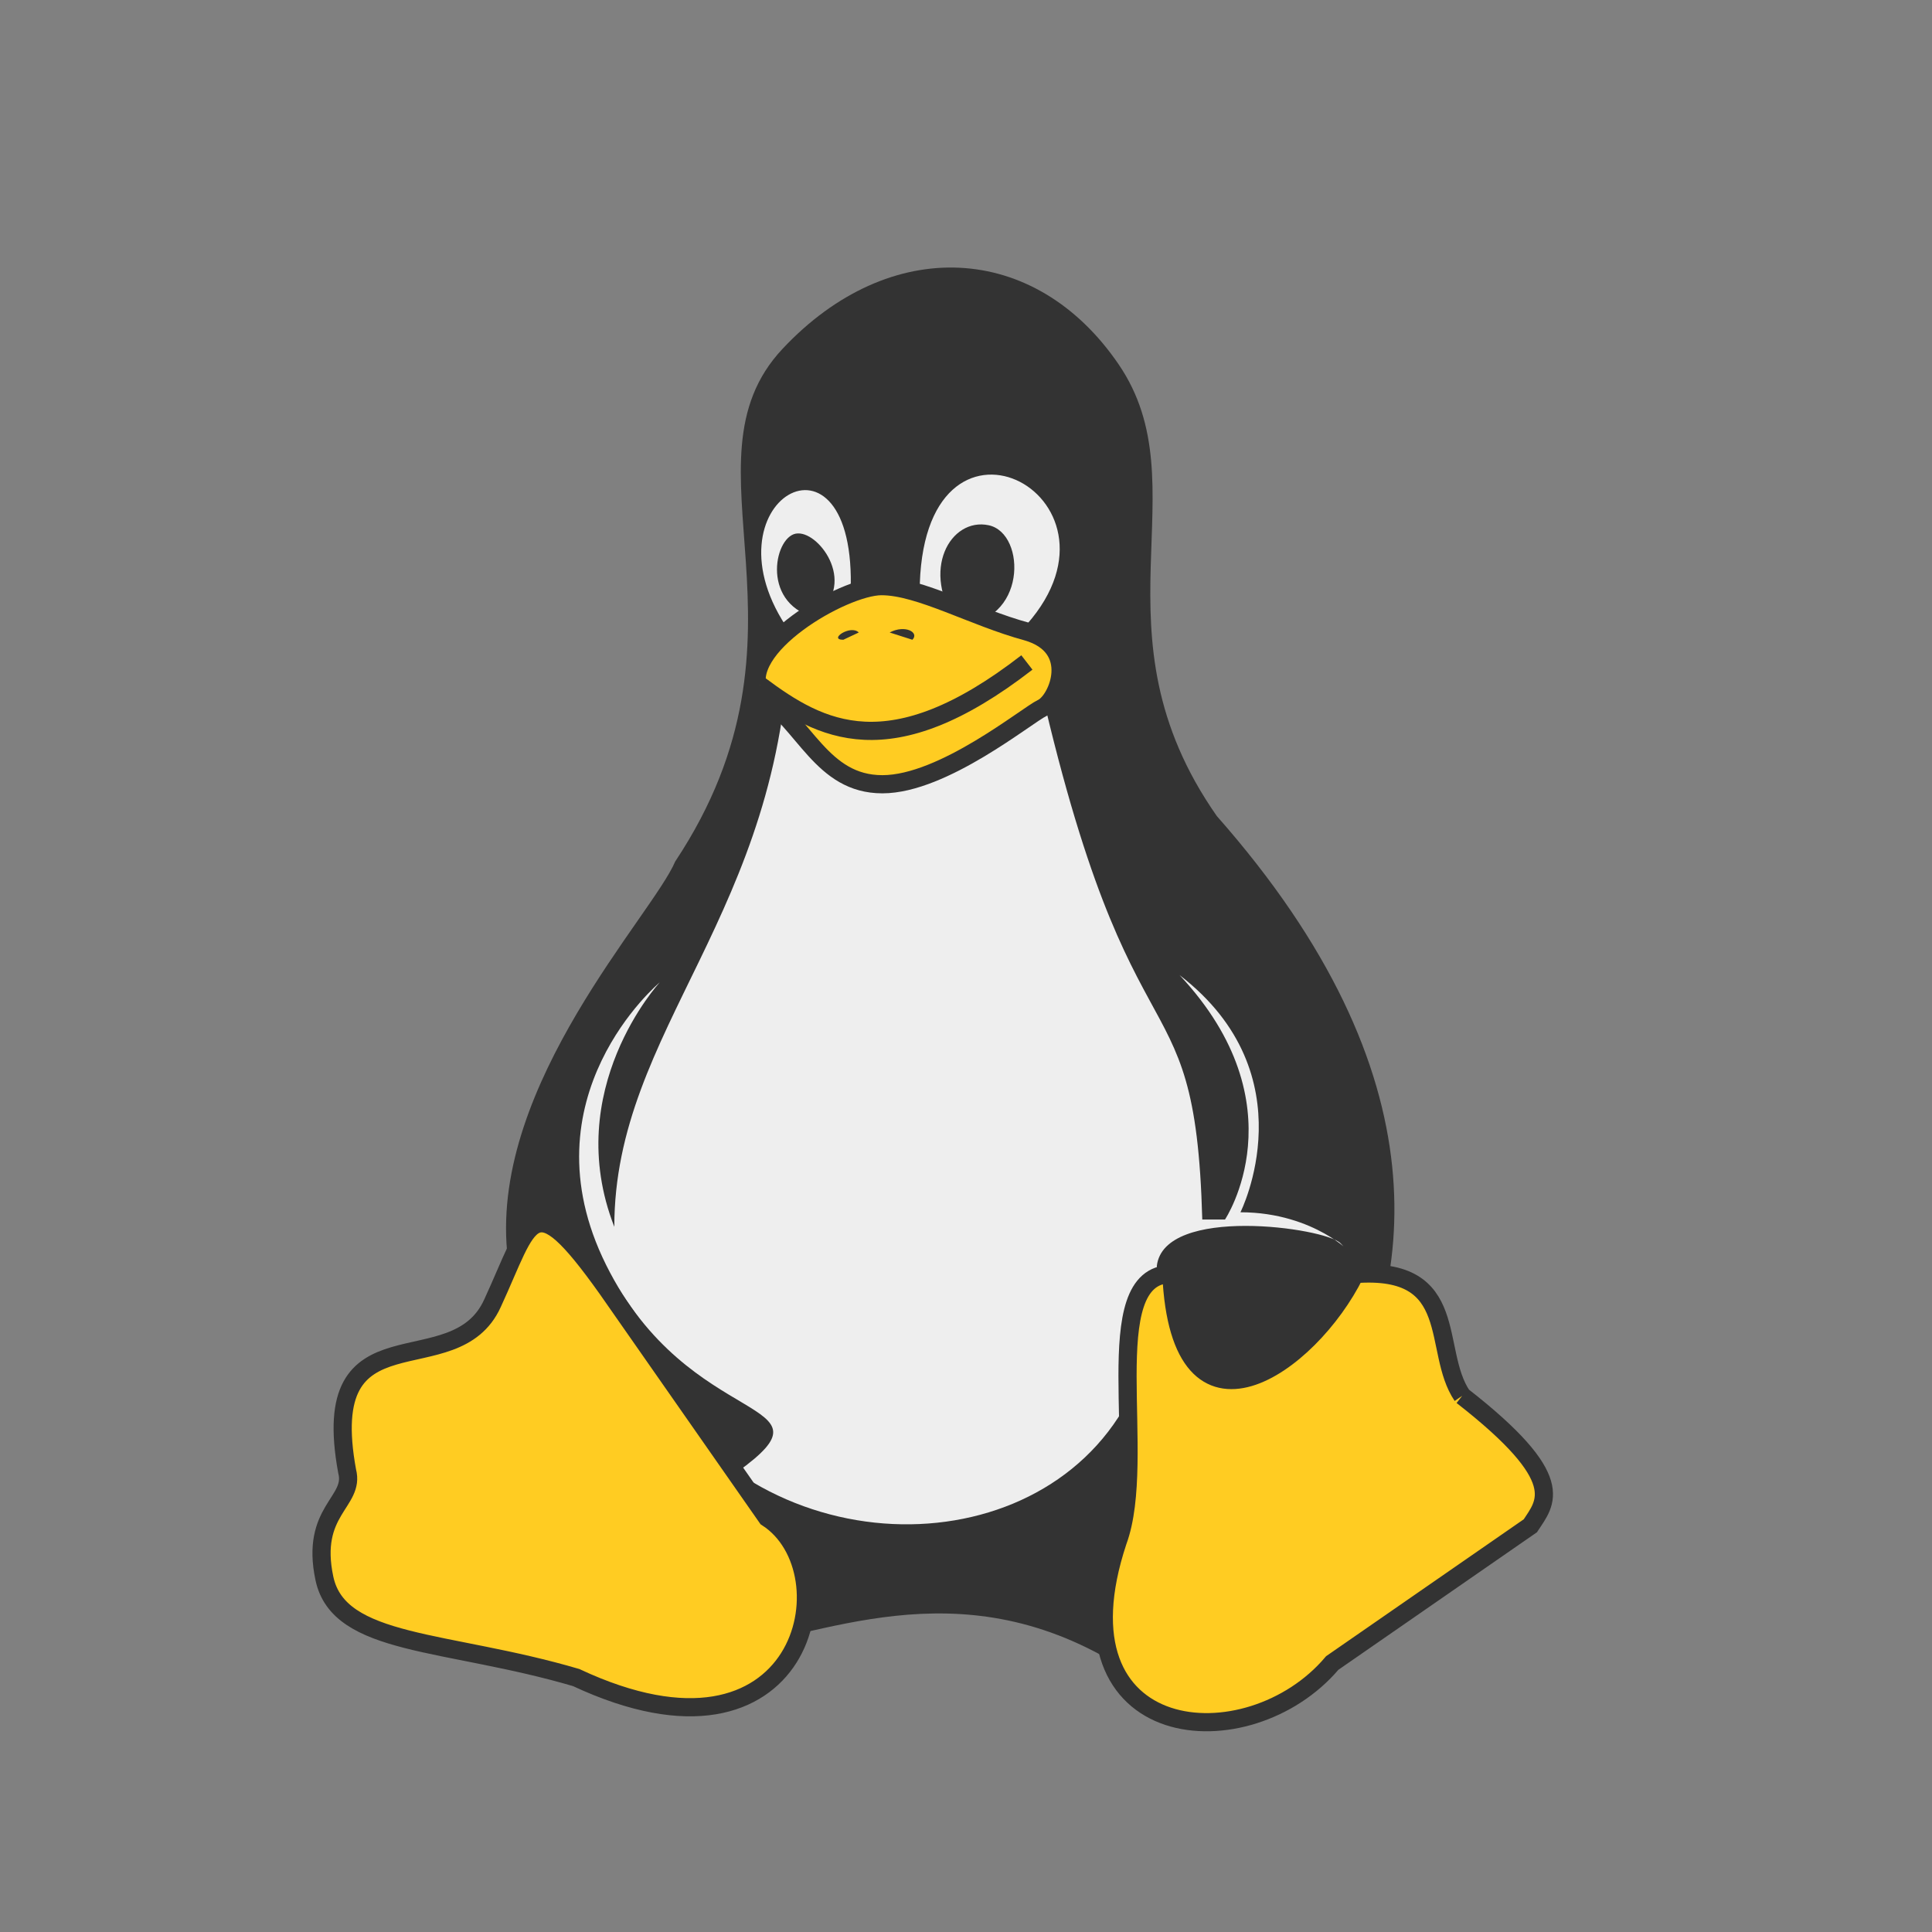 <?xml version="1.0" encoding="utf-8"?>
<!-- Generator: Adobe Illustrator 26.0.1, SVG Export Plug-In . SVG Version: 6.00 Build 0)  -->
<svg version="1.1" id="circle_of_friends__x5F__orange"
	 xmlns="http://www.w3.org/2000/svg" xmlns:xlink="http://www.w3.org/1999/xlink" x="0px" y="0px" viewBox="0 0 425.2 425.2"
	 style="enable-background:new 0 0 425.2 425.2;" xml:space="preserve">
<rect x="0" y="0" width="425.2" height="425.2" fill="#808080" stroke="none"/>
<style type="text/css">
	.st0{display:none;}
	.st1{display:inline;fill:#E95420;}
	.st2{display:inline;fill:#FFFFFF;}
	.st3{display:inline;fill-rule:evenodd;clip-rule:evenodd;fill:#EE0000;}
	.st4{display:inline;fill-rule:evenodd;clip-rule:evenodd;}
	.st5{fill:#333333;}
	.st6{fill:#EEEEEE;}
	.st7{fill:#FFCC22;stroke:#333333;stroke-width:2;stroke-miterlimit:8;}
</style>
<g class="st0">
	<path class="st1" d="M354.3,212.6c0,78.3-63.5,141.7-141.7,141.7S70.9,290.9,70.9,212.6c0-78.3,63.5-141.7,141.7-141.7
		C290.9,70.9,354.3,134.3,354.3,212.6z"/>
	<path class="st2" d="M139,212.6c0,10.1-8.2,18.2-18.2,18.2c-10.1,0-18.2-8.2-18.2-18.2c0-10.1,8.2-18.2,18.2-18.2
		C130.9,194.4,139,202.5,139,212.6z M242.7,301.2c5,8.7,16.2,11.7,24.9,6.7c8.7-5,11.7-16.2,6.7-24.9c-5-8.7-16.2-11.7-24.9-6.7
		C240.7,281.3,237.7,292.5,242.7,301.2z M274.3,142.2c5-8.7,2.1-19.9-6.7-24.9c-8.7-5-19.9-2-24.9,6.7c-5,8.7-2,19.9,6.7,24.9
		C258.1,153.9,269.2,150.9,274.3,142.2z M212.6,160.6c27.2,0,49.4,20.8,51.8,47.4l26.4-0.4c-1.3-19.7-9.8-37.5-23-50.6
		c-7,2.7-15.1,2.3-22.1-1.7c-7-4-11.4-10.9-12.5-18.3c-6.6-1.8-13.4-2.7-20.6-2.7c-12.5,0-24.3,2.9-34.7,8.1l12.8,23
		C197.4,162.4,204.8,160.6,212.6,160.6z M160.6,212.6c0-17.6,8.7-33.1,22.1-42.5l-13.5-22.6c-15.7,10.5-27.4,26.5-32.3,45.2
		c5.8,4.7,9.6,11.9,9.6,20c0,8.1-3.7,15.3-9.6,20c4.9,18.7,16.6,34.7,32.3,45.2l13.5-22.6C169.4,245.7,160.6,230.2,160.6,212.6z
		 M212.6,264.6c-7.8,0-15.2-1.7-21.9-4.8l-12.8,23c10.5,5.2,22.3,8.1,34.7,8.1c7.1,0,14-0.9,20.6-2.7c1.2-7.4,5.5-14.2,12.5-18.3
		c7-4,15.1-4.4,22.1-1.7c13.2-13.1,21.7-30.8,23-50.6l-26.4-0.4C262,243.7,239.8,264.6,212.6,264.6z"/>
</g>
<g transform="translate(0 3)" class="st0">
	<path class="st3" d="M130.7,122.3c9.1-34,21.7-47.7,37.7-40.9c24,10.2,34.2,6.8,44.5,0c6.8-4.5,17.1-4.5,30.8,0l47.9,20.4
		c13.7,4.5,22.8,20.4,27.4,47.7s8,45.4,10.3,54.5c34.2,13.6,53.6,34,58.2,61.3c6.8,40.9-47.9,81.7-160.9,61.3S41.7,241.4,48.6,204
		c4.6-25,26.2-37.5,65-37.5L130.7,122.3z"/>
	<path class="st4" d="M117.3,156.4C138,191.9,176,214.1,231.2,223c55.2,8.9,87.4,0,96.6-26.6c3.9,20.1,3.9,33.4,0,39.9
		c-13,21.6-48.3,27.9-86.3,23.3c-55.2-6.7-95.5-24.4-120.8-53.3c-6.9-8.9-10.4-16.6-10.4-23.3C110.4,176.4,112.7,167.5,117.3,156.4z
		"/>
</g>
<g transform="matrix(2 0 0 2 256 256)">
	<path class="st5" d="M-53.7-33.2c-2.5,5.9-20.2,24.4-18.5,42.9c6.7,77.3,30.3,25.2,65.5,44.5c0,0,63-35.3,12.6-92.4
		C-8.3-58.5,4.3-74.4-4.9-87.9s-25.2-14.3-37-1.7S-36.9-58.5-53.7-33.2"/>
	<path class="st6" d="M8.5,5.4c0,0,7.6-15.1-6.7-26.1c13.4,14.3,5,26.9,5,26.9H4.3C3.5-23.2-4.1-7.2-15-59.3
		c12.6-14.3-11.8-26.9-11.8-3.4h-7.6c0.8-20.2-16.8-10.1-6.7,4.2c-0.8,31.1-19.3,43.7-19.3,65.5c-5.9-15.1,5-26.9,5-26.9
		s-15.1,12.6-5.9,31.1S-35.2,25.6-46.9,34c18.5,12.6,47.1,4.2,46.2-22.7c0.8-6.7,18.5-4.2,20.2-2.5C21.1,10.5,16.9,5.4,8.5,5.4
		 M-38.5-60.1c-5.9-1.7-4.2-9.2-1.7-9.2C-37.7-69.4-33.5-63.5-38.5-60.1 M-22.6-59.3c-4.2-5.9-0.8-11.8,3.4-10.9S-15-59.3-22.6-59.3
		"/>
	<g>
		<path class="st7" d="M-61.2,13.8L-43.6,39c9.2,5.9,4.2,29.4-21,17.6c-14.3-4.2-26.1-3.4-27.7-10.9s3.4-8.4,2.5-11.8
			c-3.4-18.5,11.8-9.2,16-18.5C-69.6,6.3-69.6,2-61.2,13.8 M32.9,25.6c-3.4-5,0-14.3-11.8-13.4c-5,10.1-19.3,20.2-20.2,0
			c-8.4,0-2.5,20.2-5.9,29.4C-12.5,64.2,9.4,65.9,18.6,55l21.8-15.1C42.1,37.3,44.7,34.8,32.9,25.6 M-44.4-51.7
			c-2.5-5,9.2-11.8,13.4-11.8s10.1,3.4,16,5c5.9,1.7,3.4,7.6,1.7,8.4s-10.9,8.4-17.6,8.4S-39.4-48.4-44.4-51.7"/>
		<path class="st7" d="M-44.4-52.6c6.7,5,14.3,9.2,29.4-2.5"/>
	</g>
	<path class="st5" d="M-35.2-57.6c-1.7,0,0.8-1.7,1.7-0.8 M-27.6-57.6c0.8-0.8-0.8-1.7-2.5-0.8"/>
</g>
</svg>
